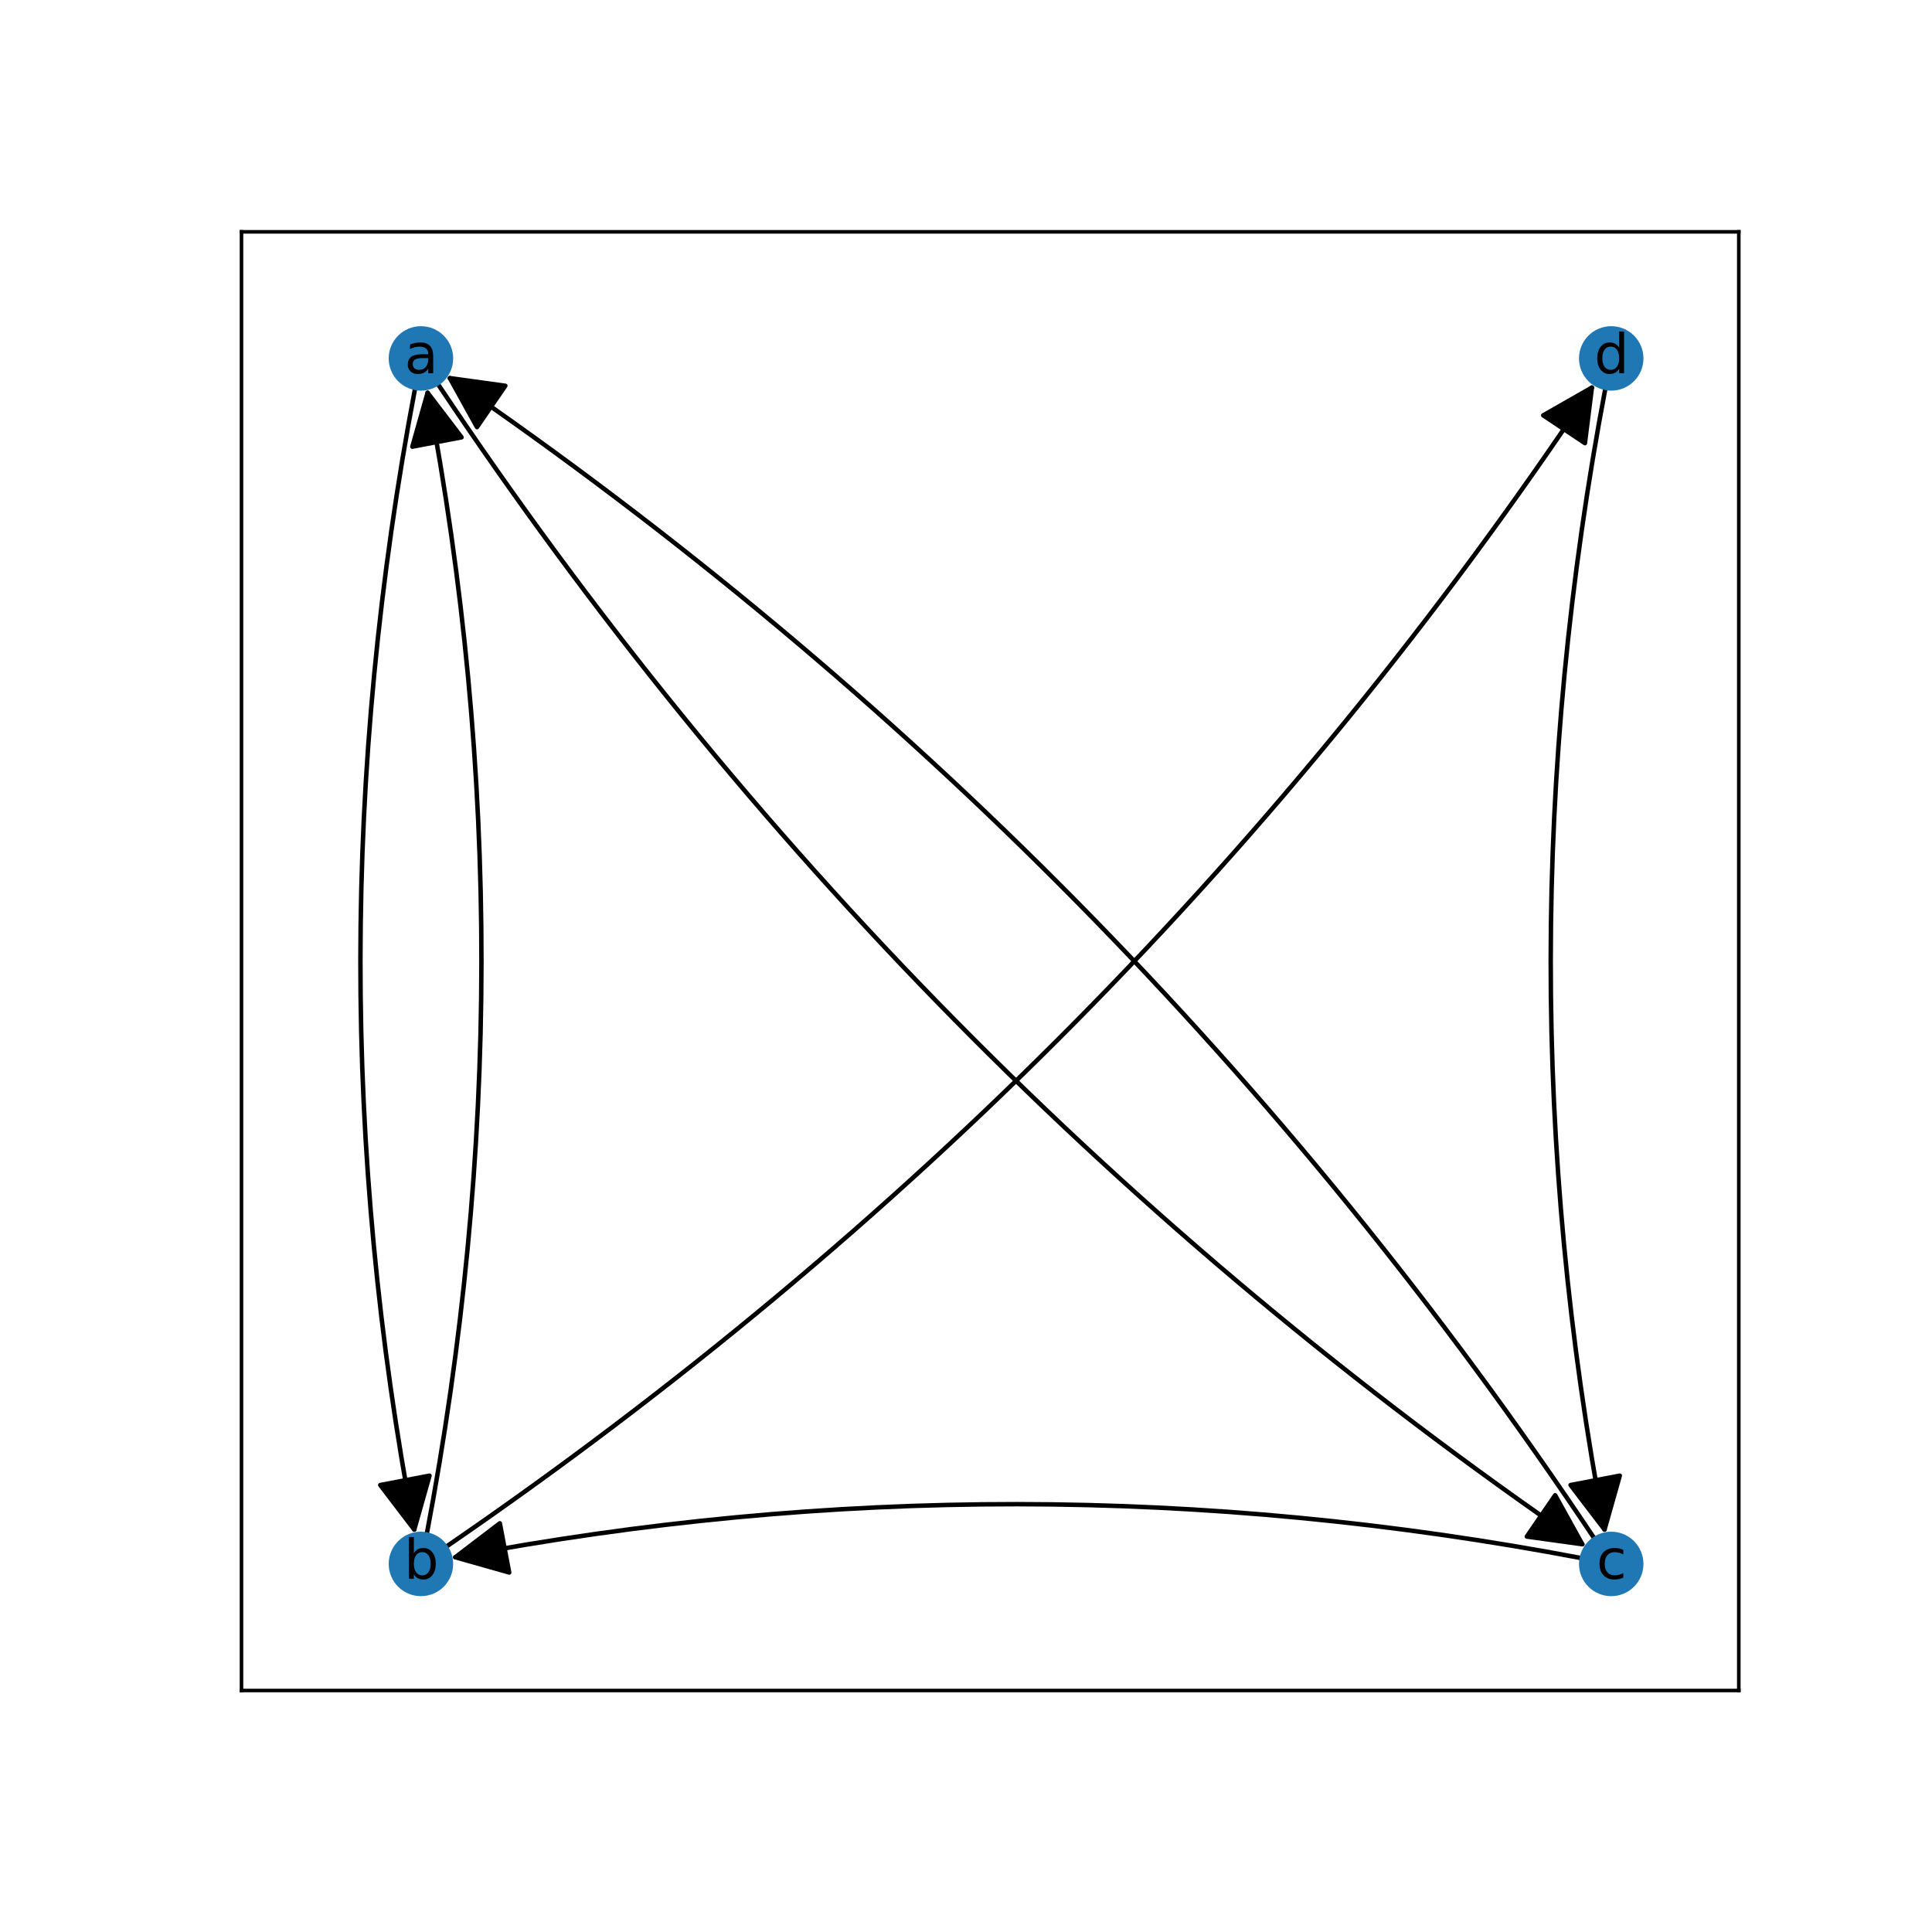 <?xml version="1.0" encoding="utf-8" standalone="no"?>
<!DOCTYPE svg PUBLIC "-//W3C//DTD SVG 1.1//EN"
  "http://www.w3.org/Graphics/SVG/1.1/DTD/svg11.dtd">
<svg xmlns:xlink="http://www.w3.org/1999/xlink" width="432pt" height="432pt" viewBox="0 0 432 432" xmlns="http://www.w3.org/2000/svg" version="1.1">
 <defs>
  <style type="text/css">*{stroke-linejoin: round; stroke-linecap: butt}</style>
 </defs>
 <g id="figure_1">
  <g id="patch_1">
   <path d="M 0 432 
L 432 432 
L 432 0 
L 0 0 
z
" style="fill: #ffffff"/>
  </g>
  <g id="axes_1">
   <g id="patch_2">
    <path d="M 54 378 
L 388.8 378 
L 388.8 51.84 
L 54 51.84 
z
" style="fill: #ffffff"/>
   </g>
   <g id="patch_3">
    <path d="M 92.837 86.728 
Q 68.451 214.92 92.628 342.014 
" clip-path="url(#p0ad1c3e1e2)" style="fill: none; stroke: #000000; stroke-linecap: round"/>
    <path d="M 96.036 329.965 
L 92.628 342.014 
L 85.033 332.058 
L 96.036 329.965 
z
" clip-path="url(#p0ad1c3e1e2)" style="stroke: #000000; stroke-linecap: round"/>
   </g>
   <g id="patch_4">
    <path d="M 97.825 85.735 
Q 201.163 240.627 353.809 345.291 
" clip-path="url(#p0ad1c3e1e2)" style="fill: none; stroke: #000000; stroke-linecap: round"/>
    <path d="M 347.738 334.339 
L 353.809 345.291 
L 341.405 343.576 
L 347.738 334.339 
z
" clip-path="url(#p0ad1c3e1e2)" style="stroke: #000000; stroke-linecap: round"/>
   </g>
   <g id="patch_5">
    <path d="M 95.406 343.112 
Q 119.792 214.92 95.615 87.826 
" clip-path="url(#p0ad1c3e1e2)" style="fill: none; stroke: #000000; stroke-linecap: round"/>
    <path d="M 92.207 99.875 
L 95.615 87.826 
L 103.21 97.782 
L 92.207 99.875 
z
" clip-path="url(#p0ad1c3e1e2)" style="stroke: #000000; stroke-linecap: round"/>
   </g>
   <g id="patch_6">
    <path d="M 99.665 345.923 
Q 253.233 240.626 355.951 86.664 
" clip-path="url(#p0ad1c3e1e2)" style="fill: none; stroke: #000000; stroke-linecap: round"/>
    <path d="M 345.076 92.873 
L 355.951 86.664 
L 354.393 99.089 
L 345.076 92.873 
z
" clip-path="url(#p0ad1c3e1e2)" style="stroke: #000000; stroke-linecap: round"/>
   </g>
   <g id="patch_7">
    <path d="M 353.691 348.413 
Q 227.2 324.366 101.807 348.203 
" clip-path="url(#p0ad1c3e1e2)" style="fill: none; stroke: #000000; stroke-linecap: round"/>
    <path d="M 113.855 351.613 
L 101.807 348.203 
L 111.764 340.61 
L 113.855 351.613 
z
" clip-path="url(#p0ad1c3e1e2)" style="stroke: #000000; stroke-linecap: round"/>
   </g>
   <g id="patch_8">
    <path d="M 356.571 344.105 
Q 253.233 189.213 100.587 84.549 
" clip-path="url(#p0ad1c3e1e2)" style="fill: none; stroke: #000000; stroke-linecap: round"/>
    <path d="M 106.657 95.501 
L 100.587 84.549 
L 112.991 86.264 
L 106.657 95.501 
z
" clip-path="url(#p0ad1c3e1e2)" style="stroke: #000000; stroke-linecap: round"/>
   </g>
   <g id="patch_9">
    <path d="M 358.989 86.728 
Q 334.604 214.92 358.78 342.014 
" clip-path="url(#p0ad1c3e1e2)" style="fill: none; stroke: #000000; stroke-linecap: round"/>
    <path d="M 362.189 329.965 
L 358.78 342.014 
L 351.186 332.058 
L 362.189 329.965 
z
" clip-path="url(#p0ad1c3e1e2)" style="stroke: #000000; stroke-linecap: round"/>
   </g>
   <g id="matplotlib.axis_1">
    <g id="xtick_1"/>
    <g id="xtick_2"/>
    <g id="xtick_3"/>
    <g id="xtick_4"/>
    <g id="xtick_5"/>
    <g id="xtick_6"/>
   </g>
   <g id="matplotlib.axis_2">
    <g id="ytick_1"/>
    <g id="ytick_2"/>
    <g id="ytick_3"/>
    <g id="ytick_4"/>
    <g id="ytick_5"/>
    <g id="ytick_6"/>
   </g>
   <g id="PathCollection_1">
    <defs>
     <path id="m8c1d867391" d="M 0 6.708 
C 1.779 6.708 3.485 6.001 4.743 4.743 
C 6.001 3.485 6.708 1.779 6.708 0 
C 6.708 -1.779 6.001 -3.485 4.743 -4.743 
C 3.485 -6.001 1.779 -6.708 0 -6.708 
C -1.779 -6.708 -3.485 -6.001 -4.743 -4.743 
C -6.001 -3.485 -6.708 -1.779 -6.708 0 
C -6.708 1.779 -6.001 3.485 -4.743 4.743 
C -3.485 6.001 -1.779 6.708 0 6.708 
z
" style="stroke: #1f78b4"/>
    </defs>
    <g clip-path="url(#p0ad1c3e1e2)">
     <use xlink:href="#m8c1d867391" x="94.122" y="80.143" style="fill: #1f78b4; stroke: #1f78b4"/>
     <use xlink:href="#m8c1d867391" x="94.122" y="349.697" style="fill: #1f78b4; stroke: #1f78b4"/>
     <use xlink:href="#m8c1d867391" x="360.274" y="349.697" style="fill: #1f78b4; stroke: #1f78b4"/>
     <use xlink:href="#m8c1d867391" x="360.274" y="80.143" style="fill: #1f78b4; stroke: #1f78b4"/>
    </g>
   </g>
   <g id="patch_10">
    <path d="M 54 378 
L 54 51.84 
" style="fill: none; stroke: #000000; stroke-width: 0.8; stroke-linejoin: miter; stroke-linecap: square"/>
   </g>
   <g id="patch_11">
    <path d="M 388.8 378 
L 388.8 51.84 
" style="fill: none; stroke: #000000; stroke-width: 0.8; stroke-linejoin: miter; stroke-linecap: square"/>
   </g>
   <g id="patch_12">
    <path d="M 54 378 
L 388.8 378 
" style="fill: none; stroke: #000000; stroke-width: 0.8; stroke-linejoin: miter; stroke-linecap: square"/>
   </g>
   <g id="patch_13">
    <path d="M 54 51.84 
L 388.8 51.84 
" style="fill: none; stroke: #000000; stroke-width: 0.8; stroke-linejoin: miter; stroke-linecap: square"/>
   </g>
   <g id="text_1">
    <g clip-path="url(#p0ad1c3e1e2)">
     <!-- a -->
     <g transform="translate(90.445 83.454)scale(0.12 -0.12)">
      <defs>
       <path id="DejaVuSans-61" d="M 2194 1759 
Q 1497 1759 1228 1600 
Q 959 1441 959 1056 
Q 959 750 1161 570 
Q 1363 391 1709 391 
Q 2188 391 2477 730 
Q 2766 1069 2766 1631 
L 2766 1759 
L 2194 1759 
z
M 3341 1997 
L 3341 0 
L 2766 0 
L 2766 531 
Q 2569 213 2275 61 
Q 1981 -91 1556 -91 
Q 1019 -91 701 211 
Q 384 513 384 1019 
Q 384 1609 779 1909 
Q 1175 2209 1959 2209 
L 2766 2209 
L 2766 2266 
Q 2766 2663 2505 2880 
Q 2244 3097 1772 3097 
Q 1472 3097 1187 3025 
Q 903 2953 641 2809 
L 641 3341 
Q 956 3463 1253 3523 
Q 1550 3584 1831 3584 
Q 2591 3584 2966 3190 
Q 3341 2797 3341 1997 
z
" transform="scale(0.016)"/>
      </defs>
      <use xlink:href="#DejaVuSans-61"/>
     </g>
    </g>
   </g>
   <g id="text_2">
    <g clip-path="url(#p0ad1c3e1e2)">
     <!-- b -->
     <g transform="translate(90.312 353.008)scale(0.12 -0.12)">
      <defs>
       <path id="DejaVuSans-62" d="M 3116 1747 
Q 3116 2381 2855 2742 
Q 2594 3103 2138 3103 
Q 1681 3103 1420 2742 
Q 1159 2381 1159 1747 
Q 1159 1113 1420 752 
Q 1681 391 2138 391 
Q 2594 391 2855 752 
Q 3116 1113 3116 1747 
z
M 1159 2969 
Q 1341 3281 1617 3432 
Q 1894 3584 2278 3584 
Q 2916 3584 3314 3078 
Q 3713 2572 3713 1747 
Q 3713 922 3314 415 
Q 2916 -91 2278 -91 
Q 1894 -91 1617 61 
Q 1341 213 1159 525 
L 1159 0 
L 581 0 
L 581 4863 
L 1159 4863 
L 1159 2969 
z
" transform="scale(0.016)"/>
      </defs>
      <use xlink:href="#DejaVuSans-62"/>
     </g>
    </g>
   </g>
   <g id="text_3">
    <g clip-path="url(#p0ad1c3e1e2)">
     <!-- c -->
     <g transform="translate(356.975 353.008)scale(0.12 -0.12)">
      <defs>
       <path id="DejaVuSans-63" d="M 3122 3366 
L 3122 2828 
Q 2878 2963 2633 3030 
Q 2388 3097 2138 3097 
Q 1578 3097 1268 2742 
Q 959 2388 959 1747 
Q 959 1106 1268 751 
Q 1578 397 2138 397 
Q 2388 397 2633 464 
Q 2878 531 3122 666 
L 3122 134 
Q 2881 22 2623 -34 
Q 2366 -91 2075 -91 
Q 1284 -91 818 406 
Q 353 903 353 1747 
Q 353 2603 823 3093 
Q 1294 3584 2113 3584 
Q 2378 3584 2631 3529 
Q 2884 3475 3122 3366 
z
" transform="scale(0.016)"/>
      </defs>
      <use xlink:href="#DejaVuSans-63"/>
     </g>
    </g>
   </g>
   <g id="text_4">
    <g clip-path="url(#p0ad1c3e1e2)">
     <!-- d -->
     <g transform="translate(356.465 83.454)scale(0.12 -0.12)">
      <defs>
       <path id="DejaVuSans-64" d="M 2906 2969 
L 2906 4863 
L 3481 4863 
L 3481 0 
L 2906 0 
L 2906 525 
Q 2725 213 2448 61 
Q 2172 -91 1784 -91 
Q 1150 -91 751 415 
Q 353 922 353 1747 
Q 353 2572 751 3078 
Q 1150 3584 1784 3584 
Q 2172 3584 2448 3432 
Q 2725 3281 2906 2969 
z
M 947 1747 
Q 947 1113 1208 752 
Q 1469 391 1925 391 
Q 2381 391 2643 752 
Q 2906 1113 2906 1747 
Q 2906 2381 2643 2742 
Q 2381 3103 1925 3103 
Q 1469 3103 1208 2742 
Q 947 2381 947 1747 
z
" transform="scale(0.016)"/>
      </defs>
      <use xlink:href="#DejaVuSans-64"/>
     </g>
    </g>
   </g>
  </g>
 </g>
 <defs>
  <clipPath id="p0ad1c3e1e2">
   <rect x="54" y="51.84" width="334.8" height="326.16"/>
  </clipPath>
 </defs>
</svg>
